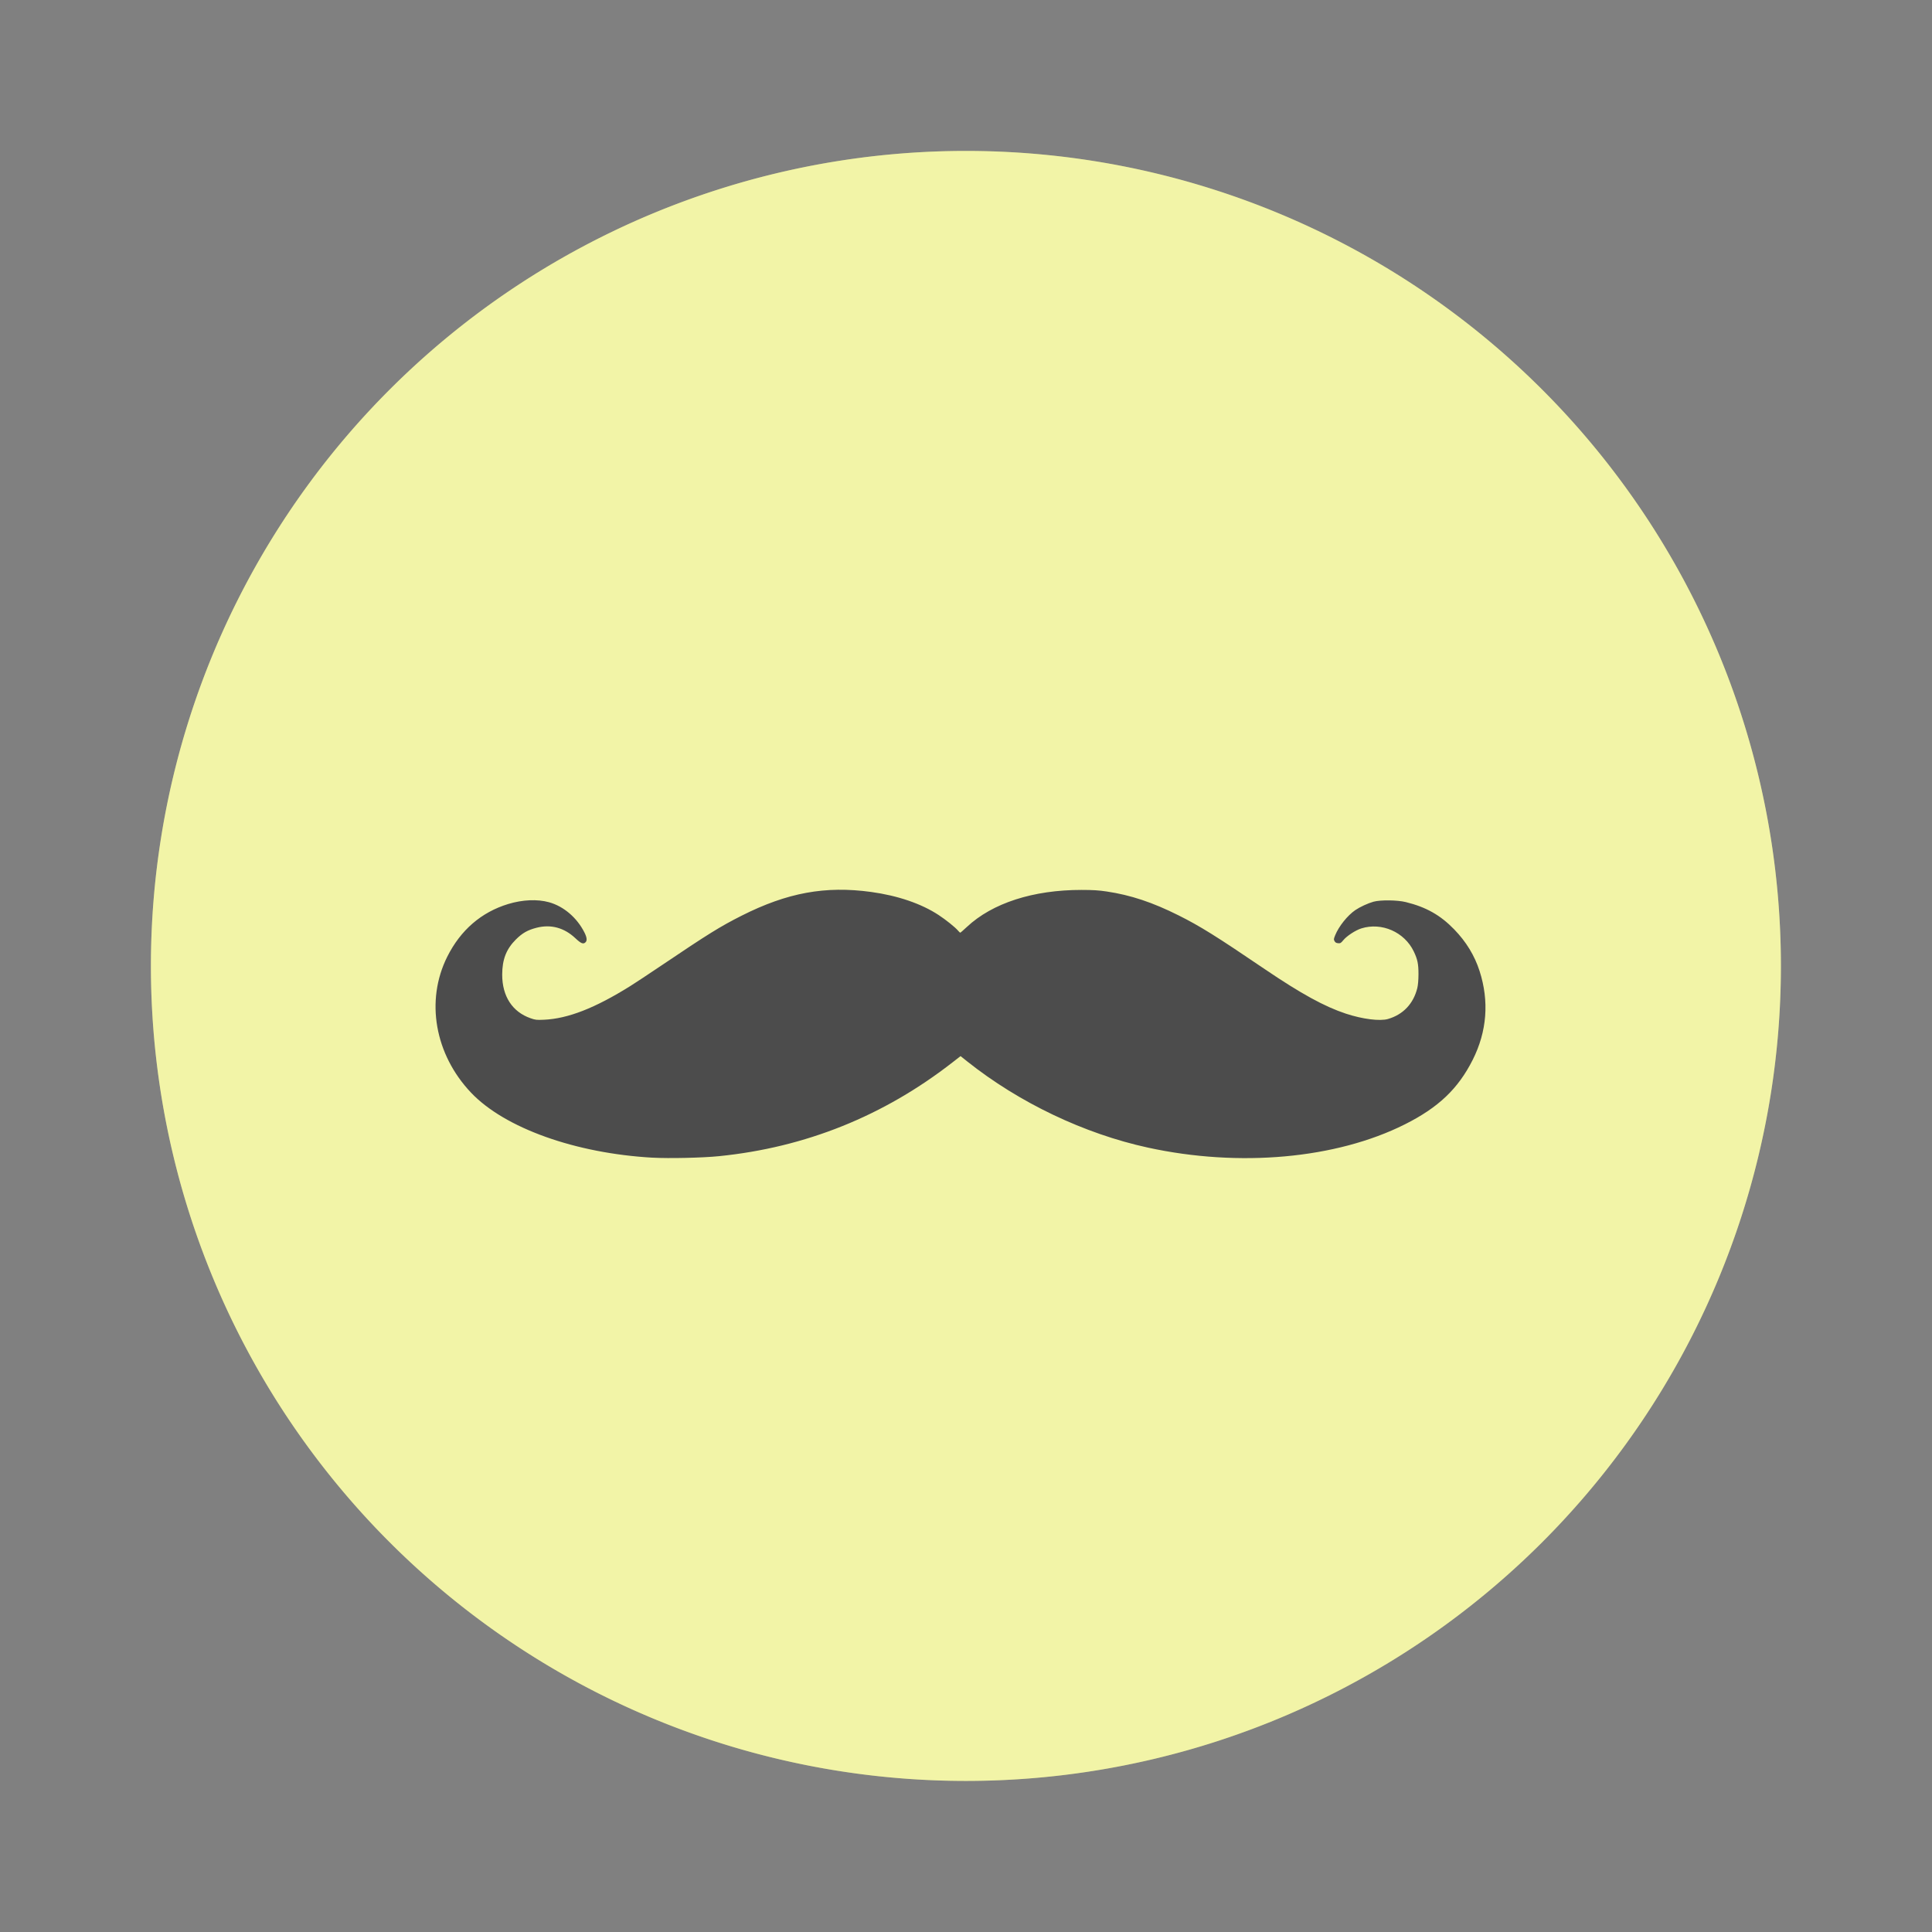 <?xml version="1.0" encoding="UTF-8" standalone="no"?>
<!-- Created with Inkscape (http://www.inkscape.org/) -->

<svg
   xmlns:dc="http://purl.org/dc/elements/1.1/"
   xmlns:cc="http://creativecommons.org/ns#"
   xmlns:rdf="http://www.w3.org/1999/02/22-rdf-syntax-ns#"
   xmlns:svg="http://www.w3.org/2000/svg"
   xmlns="http://www.w3.org/2000/svg"
   xmlns:sodipodi="http://sodipodi.sourceforge.net/DTD/sodipodi-0.dtd"
   xmlns:inkscape="http://www.inkscape.org/namespaces/inkscape"
   sodipodi:docname="fun_cat.svg"
   inkscape:version="0.48.4 r9939"
   version="1.1"
   id="svg4632"
   height="64px"
   width="64px">
  <rect width="100%" height="100%" fill="#808080" stroke="none"/>
  <defs
     id="defs4634" />
  <sodipodi:namedview
     id="base"
     pagecolor="#ffffff"
     bordercolor="#666666"
     borderopacity="1.0"
     inkscape:pageopacity="0.0"
     inkscape:pageshadow="2"
     inkscape:zoom="11"
     inkscape:cx="0.63383701"
     inkscape:cy="31.708524"
     inkscape:current-layer="layer1"
     showgrid="true"
     inkscape:document-units="px"
     inkscape:grid-bbox="true"
     inkscape:window-width="1855"
     inkscape:window-height="1056"
     inkscape:window-x="65"
     inkscape:window-y="24"
     inkscape:window-maximized="1" />
  <g
     id="layer1"
     inkscape:label="Layer 1"
     inkscape:groupmode="layer">
    <path
       sodipodi:type="arc"
       style="fill:#ecf081;fill-opacity:1;stroke:none"
       id="path2983"
       sodipodi:cx="30.662722"
       sodipodi:cy="31.665936"
       sodipodi:rx="26.034386"
       sodipodi:ry="26.034386"
       d="m 56.697,31.666 a 26.034,26.034 0 1 1 -52.069,0 26.034,26.034 0 1 1 52.069,0 z"
       transform="matrix(1.037,0,0,1.037,0.2,-0.84)" />
    <path
       style="fill:#000000"
       d="m 21.621,38.35 c -2.562,-0.144 -4.903,-0.982 -6.015,-2.152 -1.204,-1.267 -1.517,-3.051 -0.791,-4.504 0.442,-0.884 1.129,-1.477 2.022,-1.748 0.476,-0.144 0.965,-0.165 1.351,-0.058 0.486,0.135 0.926,0.512 1.173,1.003 0.081,0.161 0.093,0.266 0.036,0.322 -0.074,0.074 -0.148,0.045 -0.339,-0.135 -0.369,-0.347 -0.809,-0.466 -1.28,-0.346 -0.297,0.076 -0.471,0.174 -0.686,0.387 -0.32,0.318 -0.455,0.663 -0.456,1.165 -6.38e-4,0.719 0.336,1.237 0.941,1.447 0.16,0.056 0.197,0.06 0.445,0.049 0.792,-0.036 1.684,-0.383 2.856,-1.115 0.155,-0.097 0.621,-0.404 1.034,-0.683 1.55,-1.045 1.945,-1.29 2.656,-1.649 1.513,-0.763 2.771,-0.994 4.288,-0.786 0.882,0.121 1.662,0.387 2.235,0.763 0.243,0.159 0.551,0.407 0.644,0.517 0.032,0.038 0.066,0.07 0.074,0.07 0.009,0 0.107,-0.086 0.219,-0.19 0.845,-0.792 2.2,-1.229 3.8,-1.227 0.384,5.16e-4 0.569,0.012 0.834,0.052 0.796,0.119 1.517,0.359 2.382,0.792 0.713,0.357 1.235,0.682 2.859,1.784 1.193,0.809 1.98,1.24 2.682,1.471 0.553,0.182 1.126,0.254 1.395,0.176 0.501,-0.146 0.842,-0.506 0.97,-1.024 0.024,-0.099 0.038,-0.261 0.039,-0.458 0.001,-0.337 -0.031,-0.495 -0.156,-0.755 -0.309,-0.644 -1.063,-0.975 -1.738,-0.763 -0.193,0.061 -0.482,0.25 -0.598,0.392 -0.077,0.094 -0.096,0.105 -0.17,0.098 -0.061,-0.005 -0.093,-0.023 -0.118,-0.068 -0.031,-0.056 -0.029,-0.074 0.021,-0.197 0.12,-0.295 0.407,-0.654 0.667,-0.832 0.152,-0.104 0.421,-0.228 0.603,-0.278 0.233,-0.063 0.789,-0.057 1.07,0.013 0.672,0.165 1.145,0.432 1.603,0.905 0.395,0.407 0.675,0.866 0.839,1.376 0.324,1.004 0.246,2.005 -0.227,2.945 -0.484,0.96 -1.138,1.581 -2.25,2.138 -2.272,1.139 -5.48,1.429 -8.509,0.769 C 35.914,37.556 33.757,36.527 32.038,35.159 l -0.218,-0.174 -0.252,0.196 c -2.29,1.787 -4.884,2.83 -7.755,3.119 -0.543,0.055 -1.649,0.079 -2.192,0.049 z"
       id="path3049"
       inkscape:connector-curvature="0" />
    <path
       transform="matrix(1.037,0,0,1.037,0.2,-0.84)"
       d="m 56.697,31.666 a 26.034,26.034 0 1 1 -52.069,0 26.034,26.034 0 1 1 52.069,0 z"
       sodipodi:ry="26.034386"
       sodipodi:rx="26.034386"
       sodipodi:cy="31.665936"
       sodipodi:cx="30.662722"
       id="path3844"
       style="fill:#ffffff;fill-opacity:1;stroke:none;opacity:0.3"
       sodipodi:type="arc" />
  </g>
</svg>
